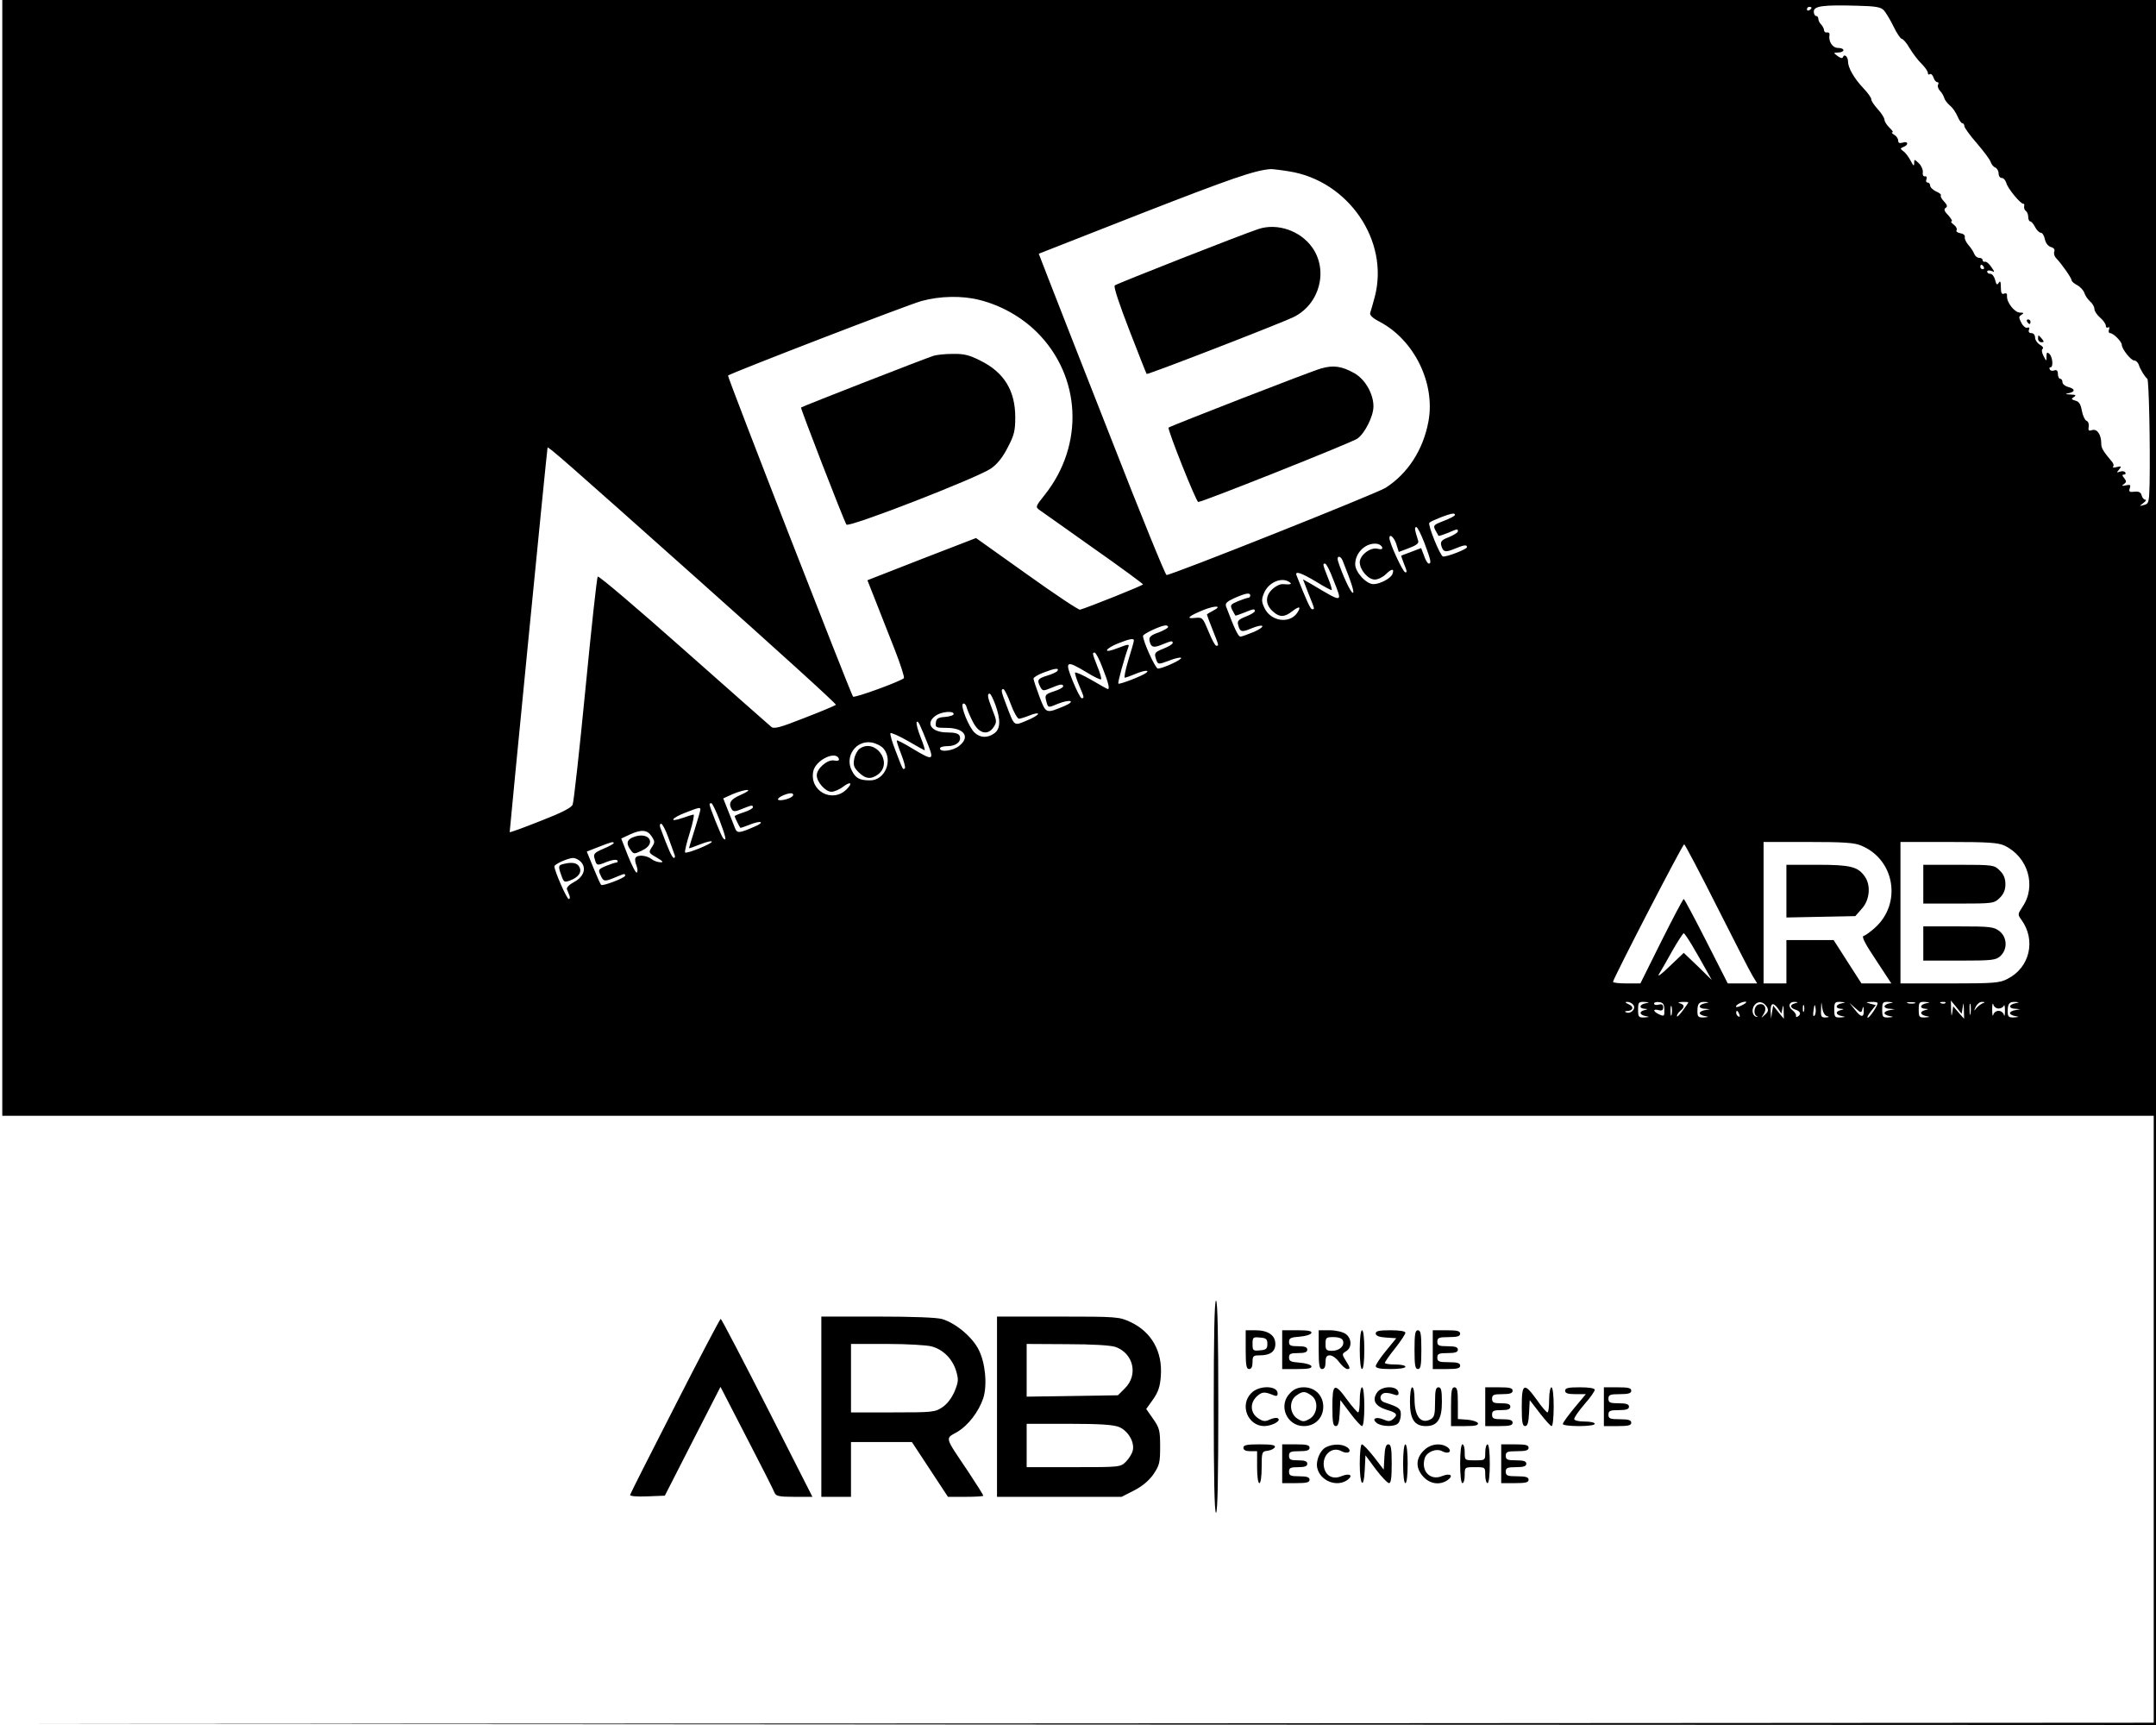 <svg xmlns="http://www.w3.org/2000/svg" version="1.0" width="945pt" height="756pt" viewBox="0 0 945 756" preserveAspectRatio="xMidYMid meet">

<g transform="translate(0,756) scale(0.1,-0.1)" fill="#000000" stroke="none">
<path d="M10 5115 l0 -2445 4715 0 4715 0 0 -1330 0 -1330 -4717 -3 -4718 -2 4723 -3 4722 -2 0 3780 0 3780 -4720 0 -4720 0 0 -2445z m8248 2399 c9 -11 28 -42 42 -71 14 -29 30 -52 35 -53 6 0 22 -18 35 -41 14 -23 37 -54 53 -69 15 -15 27 -33 27 -39 0 -7 4 -10 9 -6 5 3 12 -4 16 -15 3 -11 11 -20 16 -20 6 0 7 -5 4 -11 -4 -5 0 -18 8 -27 9 -9 17 -24 19 -32 2 -8 13 -22 24 -32 12 -9 27 -31 34 -48 7 -16 16 -30 21 -30 5 0 9 -6 9 -13 0 -6 24 -40 54 -74 30 -35 57 -71 61 -82 3 -10 12 -22 20 -25 8 -3 15 -15 15 -26 0 -11 6 -20 14 -20 8 0 16 -10 20 -22 5 -23 65 -95 75 -91 3 1 5 -4 3 -12 -1 -7 2 -16 8 -20 5 -3 10 -15 10 -26 0 -10 4 -19 8 -19 5 0 15 -11 22 -25 7 -14 19 -25 25 -25 7 0 15 -13 18 -29 4 -17 14 -30 27 -34 12 -3 18 -11 14 -20 -3 -8 1 -21 8 -28 25 -26 68 -88 68 -97 0 -5 11 -15 25 -22 13 -7 28 -23 31 -34 4 -12 15 -28 25 -37 11 -9 19 -24 19 -33 0 -9 11 -26 25 -38 14 -12 25 -28 25 -35 0 -8 4 -11 10 -8 6 3 7 -1 4 -9 -3 -9 -1 -16 5 -16 14 0 51 -37 51 -51 0 -18 40 -69 55 -69 7 0 15 -8 19 -17 6 -21 28 -56 38 -63 7 -6 13 -286 10 -461 -2 -81 -4 -87 -24 -92 -22 -6 -22 -6 -4 8 11 8 15 15 9 15 -6 0 -13 8 -16 19 -3 13 -12 18 -31 16 -22 -3 -26 0 -21 15 5 15 2 17 -17 13 -18 -4 -20 -2 -9 5 12 9 12 13 2 26 -10 12 -10 16 -2 16 7 0 10 4 6 10 -3 5 -13 6 -23 3 -15 -6 -15 -4 -4 9 12 14 10 16 -10 11 -13 -3 -20 -3 -16 2 4 4 2 12 -3 19 -42 50 -49 62 -49 83 0 38 -18 65 -40 58 -15 -5 -18 -2 -15 15 2 12 -2 23 -10 26 -7 3 -16 23 -20 44 -5 28 -12 40 -28 44 -18 5 -20 8 -7 16 12 8 8 10 -15 11 -24 1 -25 3 -7 6 29 6 28 19 -3 27 -14 4 -25 13 -25 21 0 8 -4 15 -10 15 -5 0 -10 9 -10 21 0 14 -5 19 -15 16 -8 -4 -17 -2 -20 3 -4 6 -2 10 2 10 14 0 10 45 -4 59 -10 9 -13 7 -13 -11 0 -23 0 -23 -13 2 -8 15 -9 28 -4 31 5 4 0 12 -12 18 -11 7 -21 21 -21 31 0 12 -7 20 -16 20 -10 0 -14 6 -11 14 4 9 1 13 -7 10 -7 -3 -19 7 -26 21 -12 23 -12 28 0 35 12 8 11 10 -6 10 -24 0 -59 45 -57 72 1 11 -3 15 -13 11 -10 -4 -14 3 -14 28 0 25 -3 30 -9 20 -8 -12 -11 -9 -16 12 -4 15 -13 27 -21 27 -8 0 -14 4 -14 10 0 5 8 6 18 3 16 -7 16 -6 0 17 -9 14 -21 24 -27 23 -6 -2 -11 2 -11 7 0 6 -7 10 -15 10 -9 0 -18 8 -22 18 -3 9 -15 27 -25 38 -10 12 -18 27 -16 35 2 8 -7 15 -20 17 -12 2 -20 8 -16 13 3 6 -2 17 -12 24 -11 8 -15 15 -10 15 5 0 -1 11 -14 26 -18 18 -21 27 -12 33 9 5 7 13 -7 28 -11 11 -17 23 -14 27 3 3 -6 11 -21 17 -14 7 -26 18 -26 26 0 7 -5 13 -11 13 -6 0 -9 7 -5 15 3 8 0 14 -7 12 -7 -1 -11 7 -9 19 1 11 -7 29 -18 39 -19 18 -20 18 -20 -1 0 -14 -4 -11 -15 11 -9 17 -23 36 -32 42 -15 11 -15 13 0 19 24 9 21 27 -3 19 -14 -4 -20 -2 -20 9 0 8 -8 20 -17 25 -10 6 -14 11 -9 11 6 0 0 9 -12 20 -12 12 -22 27 -22 35 0 7 -13 29 -30 47 -16 18 -29 37 -28 43 1 5 -14 27 -35 49 -40 42 -67 89 -67 117 0 20 -16 35 -22 19 -2 -7 -11 -5 -23 4 -20 15 -20 15 3 16 12 0 22 5 22 10 0 6 -11 10 -24 10 -24 0 -43 29 -37 58 1 7 -4 11 -11 10 -6 -2 -12 2 -13 9 0 7 -6 18 -12 25 -7 6 -13 18 -13 25 0 7 -4 13 -10 13 -5 0 -10 9 -10 19 0 25 41 30 188 26 86 -2 106 -6 120 -21z m-318 12 c0 -3 -4 -8 -10 -11 -5 -3 -10 -1 -10 4 0 6 5 11 10 11 6 0 10 -2 10 -4z m-2290 -717 c260 -41 440 -304 376 -549 -8 -30 -17 -62 -20 -70 -4 -10 8 -23 41 -40 152 -80 245 -270 214 -437 -23 -125 -91 -229 -188 -291 -42 -26 -936 -382 -960 -382 -5 0 -114 267 -241 593 -128 325 -252 642 -276 704 l-43 111 451 177 c393 153 496 189 566 194 8 0 44 -4 80 -10z m3045 -419 c3 -5 1 -10 -4 -10 -6 0 -11 5 -11 10 0 6 2 10 4 10 3 0 8 -4 11 -10z m-4400 -145 c94 -24 182 -74 249 -140 195 -193 210 -494 35 -714 -40 -50 -41 -53 -23 -66 11 -7 117 -83 236 -167 120 -84 217 -156 218 -159 0 -5 -238 -100 -276 -111 -6 -2 -111 68 -234 156 l-222 158 -238 -92 -238 -93 36 -91 c20 -50 57 -145 83 -211 26 -66 44 -123 41 -127 -14 -14 -216 -88 -223 -81 -10 12 -552 1403 -548 1407 12 11 795 313 849 327 81 22 178 24 255 4z m-1242 -1219 c339 -302 615 -552 611 -555 -3 -3 -64 -29 -137 -57 -109 -43 -135 -50 -147 -39 -8 7 -181 159 -384 339 -203 180 -372 324 -376 319 -4 -4 -28 -226 -54 -493 -26 -267 -51 -494 -56 -506 -5 -14 -46 -35 -141 -72 -73 -29 -133 -51 -135 -49 -1 1 161 1655 166 1685 1 8 73 -55 653 -572z m3323 275 c-3 -4 -26 -16 -51 -25 -41 -16 -44 -19 -34 -39 7 -12 13 -23 14 -25 2 -2 20 4 40 12 44 19 45 19 45 7 0 -5 -18 -16 -39 -25 -32 -12 -38 -19 -34 -36 8 -30 18 -32 59 -15 41 17 54 19 54 7 0 -9 -88 -43 -105 -41 -12 1 -68 139 -60 148 9 9 88 40 103 40 7 1 11 -3 8 -8z m-132 -122 c28 -75 31 -89 18 -89 -4 0 -14 15 -20 34 l-13 34 -42 -16 c-23 -9 -43 -16 -45 -17 -1 -1 5 -19 13 -39 12 -28 13 -37 4 -34 -12 4 -69 129 -69 150 0 21 20 4 30 -26 l11 -35 45 17 c32 12 44 21 40 32 -16 50 -17 60 -8 60 5 0 21 -32 36 -71z m-186 -17 c3 -9 -3 -11 -20 -7 -31 8 -78 -28 -78 -59 0 -34 37 -76 66 -76 14 0 36 11 49 24 25 25 38 25 28 0 -7 -19 -55 -44 -83 -44 -32 0 -80 53 -80 87 0 51 46 95 94 90 11 -1 21 -8 24 -15z m-173 -59 c38 -95 54 -144 44 -141 -10 3 -46 81 -64 138 -8 25 10 27 20 3z m-42 -81 c43 -108 48 -107 -100 -19 l-32 18 24 -62 c29 -72 28 -69 16 -69 -7 0 -24 36 -68 148 -9 22 20 12 87 -28 35 -22 66 -38 67 -36 2 2 -5 27 -17 55 -23 59 -23 61 -12 61 5 0 21 -30 35 -68z m-193 -12 c16 -10 8 -13 -27 -10 -13 1 -34 -10 -49 -25 -30 -30 -27 -68 8 -97 27 -24 49 -23 82 3 32 25 41 21 21 -8 -34 -48 -114 -36 -142 21 -14 29 -14 39 -3 66 19 47 76 72 110 50z m-170 -60 c0 -5 -4 -10 -9 -10 -5 0 -25 -7 -45 -15 -33 -14 -35 -17 -25 -38 6 -12 13 -23 14 -25 1 -1 18 5 38 13 42 17 47 18 47 7 0 -5 -18 -16 -39 -24 -33 -13 -39 -20 -34 -37 8 -31 16 -33 58 -15 56 23 67 10 12 -15 -27 -11 -54 -21 -60 -21 -10 0 -26 34 -63 132 -5 14 4 22 37 37 50 22 69 25 69 11z m-164 -67 c-14 -7 -26 -15 -26 -16 0 -2 11 -32 25 -67 29 -73 28 -70 16 -70 -5 0 -20 28 -34 63 -25 60 -26 62 -59 59 -42 -5 -30 7 35 34 55 22 88 20 43 -3z m-196 -71 c0 -4 -19 -15 -42 -24 -33 -11 -42 -20 -40 -34 6 -31 17 -35 55 -19 42 17 47 18 47 7 0 -5 -18 -16 -41 -25 -35 -14 -40 -19 -34 -39 10 -32 9 -32 60 -13 25 10 48 15 52 12 6 -7 -80 -47 -102 -47 -11 0 -65 119 -65 143 0 9 77 45 98 46 6 1 12 -3 12 -7z m-150 -59 c0 -5 -11 -43 -24 -85 -13 -43 -20 -78 -16 -78 4 0 24 7 43 15 40 17 67 20 52 7 -15 -13 -118 -53 -123 -48 -4 4 27 115 44 161 5 13 -2 12 -46 -5 -31 -12 -50 -16 -48 -9 2 6 24 20 48 29 50 20 70 24 70 13z m-137 -121 c25 -63 32 -92 23 -92 -2 0 -35 18 -72 40 -38 22 -70 36 -72 32 -1 -5 7 -30 18 -56 23 -54 23 -56 11 -56 -5 0 -22 34 -39 75 -36 89 -30 93 60 39 32 -20 61 -34 64 -31 3 2 -4 28 -16 56 -23 59 -23 61 -12 61 5 0 21 -30 35 -68z m-198 -12 c-3 -5 -24 -15 -45 -21 -42 -13 -46 -19 -30 -50 10 -18 13 -18 47 -4 40 17 53 19 53 7 0 -5 -18 -15 -41 -22 -36 -12 -40 -16 -34 -39 9 -35 7 -34 53 -15 54 21 79 12 28 -10 -82 -34 -81 -35 -110 41 -14 38 -26 73 -26 79 0 5 19 17 43 26 49 19 71 22 62 8z m-205 -145 c13 -36 30 -65 36 -65 6 0 28 7 48 15 20 8 36 11 36 6 0 -4 -22 -18 -50 -29 -57 -24 -53 -27 -89 68 -23 60 -25 70 -13 70 4 0 19 -29 32 -65z m-67 -4 c24 -67 22 -106 -5 -125 -29 -21 -61 -20 -85 2 -26 23 -65 120 -52 128 6 3 13 -4 16 -16 3 -11 15 -40 27 -63 26 -52 65 -62 91 -24 15 23 14 28 -5 76 -22 56 -24 71 -12 71 4 0 15 -22 25 -49z m-183 -40 c0 -6 -17 -11 -37 -13 -31 -2 -39 -7 -41 -25 -3 -21 0 -23 47 -23 78 0 105 -40 55 -79 -27 -22 -84 -29 -84 -11 0 6 15 10 34 10 37 0 62 21 52 45 -4 10 -20 15 -54 15 -70 0 -98 41 -50 74 24 17 78 22 78 7z m-109 -143 c23 -60 15 -61 -71 -9 -36 22 -67 38 -69 36 -2 -3 7 -29 19 -60 12 -31 20 -59 16 -62 -8 -8 -8 -9 -40 75 -16 40 -26 76 -23 79 3 3 37 -12 74 -33 37 -22 71 -40 75 -42 4 -2 -3 23 -16 55 -13 32 -21 62 -18 68 6 9 12 -4 53 -107z m-198 -9 c42 -52 6 -139 -59 -139 -46 0 -63 9 -80 42 -33 63 18 135 86 124 19 -3 43 -15 53 -27z m-196 -45 c2 -7 -5 -10 -21 -7 -29 6 -76 -35 -76 -65 0 -29 38 -72 64 -72 13 0 35 10 50 21 33 26 46 19 17 -10 -63 -63 -165 -7 -146 80 11 49 100 91 112 53z m-429 -157 c-47 -20 -57 -37 -40 -65 7 -10 16 -9 45 3 42 17 47 18 47 7 0 -5 -18 -15 -40 -22 -22 -7 -40 -15 -40 -17 0 -4 20 -45 25 -51 1 -1 19 5 39 13 21 9 43 14 49 12 7 -2 -4 -11 -24 -19 -71 -31 -78 -31 -88 -6 -5 13 -18 47 -30 76 l-21 53 42 19 c24 10 52 18 63 18 12 0 0 -9 -27 -21z m225 -7 c-13 -13 -63 -23 -63 -13 0 11 52 32 63 25 5 -2 5 -8 0 -12z m-320 -102 c29 -77 33 -98 17 -82 -8 8 -60 137 -60 149 0 3 3 5 8 5 4 0 20 -33 35 -72z m-83 45 c0 -5 -11 -44 -25 -88 -14 -44 -25 -81 -25 -82 0 -2 23 6 50 17 28 11 50 16 50 11 0 -9 -110 -54 -117 -47 -3 2 6 41 20 85 14 45 21 81 17 81 -4 0 -26 -7 -49 -15 -60 -21 -50 -1 12 23 59 23 67 25 67 15z m-140 -125 c13 -35 25 -69 27 -75 3 -7 1 -13 -3 -13 -8 0 -25 38 -60 133 -3 9 -2 17 4 17 5 0 20 -28 32 -62z m-74 7 c15 -23 15 -27 1 -48 -15 -23 -14 -25 21 -45 27 -16 32 -22 17 -21 -11 0 -29 6 -39 14 -22 17 -62 20 -70 6 -4 -5 -2 -21 4 -35 5 -14 6 -27 1 -30 -4 -3 -21 30 -38 72 l-30 77 36 17 c52 24 78 22 97 -7z m-166 -30 c0 -3 -21 -15 -46 -25 -39 -17 -44 -23 -38 -42 9 -33 10 -33 54 -15 23 9 42 11 46 6 3 -5 1 -9 -4 -9 -5 0 -26 -7 -46 -15 -33 -14 -35 -17 -24 -40 13 -29 17 -30 65 -10 41 17 43 18 43 7 0 -9 -99 -47 -105 -40 -3 2 -18 36 -34 75 l-29 71 51 20 c56 22 67 25 67 17z m5468 -11 c148 -61 179 -255 59 -361 -19 -17 -41 -33 -49 -35 -9 -3 8 -36 55 -106 l67 -102 -65 0 -66 0 -61 95 -61 95 -104 0 -103 0 0 -95 0 -95 -50 0 -50 0 0 310 0 310 195 0 c154 0 204 -3 233 -16z m628 0 c103 -49 141 -177 79 -268 -21 -32 -22 -34 -5 -57 65 -89 37 -210 -61 -259 -34 -18 -59 -20 -254 -20 l-215 0 0 310 0 310 211 0 c173 0 217 -3 245 -16z m-1261 -266 c76 -150 146 -288 157 -305 l20 -33 -65 0 -64 0 -94 185 c-52 102 -96 185 -99 185 -3 0 -47 -83 -98 -185 l-92 -185 -60 0 c-33 0 -60 3 -60 7 0 13 305 603 312 603 3 0 68 -123 143 -272z m-4980 196 c27 -27 15 -66 -28 -89 -21 -11 -35 -25 -32 -32 3 -7 8 -20 11 -28 3 -8 2 -15 -3 -15 -9 0 -63 124 -63 143 0 10 59 36 82 37 9 0 24 -7 33 -16z m4871 -366 c17 -29 44 -75 59 -103 l28 -50 -61 60 -62 59 -62 -59 c-34 -33 -55 -49 -47 -35 9 14 35 60 59 103 24 42 47 77 50 77 3 0 19 -24 36 -52z m-257 -262 c13 -16 -10 -41 -31 -33 -8 4 -7 6 4 6 27 1 31 20 6 30 -15 7 -17 10 -7 10 9 1 22 -5 28 -13z m54 7 c-27 -5 -31 -22 -5 -24 16 -1 16 -2 0 -6 -25 -6 -22 -21 5 -26 19 -4 18 -4 -5 -6 -26 -1 -28 2 -28 34 0 32 2 35 28 34 23 -2 24 -2 5 -6z m82 -29 c1 -28 -1 -29 -22 -20 -28 13 -30 26 -3 19 14 -4 20 0 20 12 0 12 -6 16 -20 12 -11 -3 -20 -1 -20 5 0 5 10 8 23 6 17 -2 22 -10 22 -34z m105 33 c0 -2 -11 -18 -25 -37 -14 -19 -25 -29 -25 -23 0 6 7 16 15 23 20 16 19 27 -2 33 -11 3 -7 5 10 6 15 0 27 0 27 -2z m73 -4 c-13 -2 -23 -9 -23 -14 0 -5 10 -10 23 -10 l22 -2 -22 -4 c-13 -2 -23 -8 -23 -13 0 -5 10 -11 23 -13 19 -4 18 -4 -5 -6 -24 -1 -28 3 -28 27 0 34 7 42 34 41 19 -2 19 -2 -1 -6z m167 -6 c-14 -8 -27 -12 -30 -10 -7 6 23 23 40 23 8 0 4 -6 -10 -13z m104 -9 c8 -14 7 -22 -8 -35 -18 -17 -18 -17 -5 4 16 26 1 50 -25 40 -18 -7 -22 -43 -6 -50 6 -3 5 -4 -2 -3 -18 4 -22 34 -7 52 15 18 38 15 53 -8z m124 15 c-24 -6 -23 -20 2 -28 22 -7 26 -20 10 -30 -6 -4 -9 -2 -8 4 2 5 -6 16 -16 24 -21 16 -14 38 12 36 15 -1 15 -2 0 -6z m140 -56 c12 -3 10 -5 -5 -6 -20 -1 -23 3 -21 37 1 36 1 36 5 5 3 -19 11 -34 21 -36z m65 56 c-27 -5 -31 -22 -5 -24 16 -1 16 -2 0 -6 -25 -6 -22 -21 5 -26 19 -4 18 -4 -5 -6 -26 -1 -28 2 -28 34 0 32 2 35 28 34 23 -2 24 -2 5 -6z m157 1 c0 -12 -35 -64 -43 -64 -5 0 1 12 13 27 l22 28 -24 6 c-22 7 -22 7 5 8 15 1 27 -2 27 -5z m53 -1 c-13 -2 -23 -9 -23 -14 0 -5 10 -10 23 -10 l22 -2 -22 -4 c-13 -2 -23 -8 -23 -13 0 -5 10 -11 23 -13 19 -4 18 -4 -5 -6 -26 -1 -28 2 -28 34 0 32 2 35 28 34 23 -2 24 -2 5 -6z m110 0 c-7 -2 -21 -2 -30 0 -10 3 -4 5 12 5 17 0 24 -2 18 -5z m50 0 c-27 -5 -31 -22 -5 -24 16 -1 16 -2 0 -6 -25 -6 -22 -21 5 -26 19 -4 18 -4 -5 -6 -26 -1 -28 2 -28 34 0 32 2 35 28 34 23 -2 24 -2 5 -6z m84 1 c-3 -3 -12 -4 -19 -1 -8 3 -5 6 6 6 11 1 17 -2 13 -5z m76 -18 c3 23 4 21 5 -11 l1 -40 -24 27 -24 28 -4 -28 c-3 -19 -4 -16 -5 13 l-1 40 24 -29 23 -29 5 29z m34 -28 c-2 -13 -4 -5 -4 17 -1 22 1 32 4 23 2 -10 2 -28 0 -40z m53 45 c-8 -4 -21 -13 -28 -22 -11 -14 -11 -13 -2 7 6 12 18 22 28 21 14 0 14 -2 2 -6z m70 -23 c10 0 21 6 23 13 3 6 5 -4 5 -23 0 -19 -2 -27 -5 -17 -2 9 -13 17 -23 17 -10 0 -21 -8 -23 -17 -3 -10 -5 0 -5 22 0 22 2 32 5 23 2 -10 13 -18 23 -18z m73 23 c-13 -2 -23 -9 -23 -14 0 -5 10 -10 23 -10 l22 -2 -22 -4 c-13 -2 -23 -8 -23 -13 0 -5 10 -11 23 -13 19 -4 18 -4 -5 -6 -24 -1 -28 3 -28 27 0 34 7 42 34 41 19 -2 19 -2 -1 -6z m-1506 -50 c-3 -10 -5 -2 -5 17 0 19 2 27 5 18 2 -10 2 -26 0 -35z m467 26 l14 -21 5 23 c3 17 5 14 5 -11 l1 -35 -24 29 -23 29 -5 -29 -4 -29 -2 33 c-1 37 11 41 33 11z m113 -11 c-3 -7 -5 -2 -5 12 0 14 2 19 5 13 2 -7 2 -19 0 -25z m46 -19 c-6 -6 -7 3 -4 23 4 28 6 29 9 9 2 -13 0 -27 -5 -32z m210 28 c4 15 5 14 6 -4 2 -34 -12 -33 -38 1 l-25 31 26 -23 c24 -22 27 -22 31 -5z m-539 -23 c3 -8 2 -12 -4 -9 -6 3 -10 10 -10 16 0 14 7 11 14 -7z"/>
<path d="M8885 6150 c3 -5 8 -10 11 -10 2 0 4 5 4 10 0 6 -5 10 -11 10 -5 0 -7 -4 -4 -10z"/>
<path d="M8933 6075 c0 -8 7 -15 15 -15 12 0 12 3 2 15 -7 8 -13 15 -15 15 -1 0 -2 -7 -2 -15z"/>
<path d="M5515 6556 c-78 -26 -620 -239 -629 -247 -6 -5 21 -85 64 -196 40 -103 74 -190 76 -192 4 -4 591 223 645 250 113 56 152 203 81 304 -52 74 -154 109 -237 81z"/>
<path d="M5790 5945 c-41 -11 -660 -252 -668 -259 -6 -7 121 -326 130 -326 19 0 675 261 698 278 33 24 70 98 70 141 0 55 -36 118 -83 145 -55 31 -92 37 -147 21z"/>
<path d="M4090 6000 c-30 -9 -574 -221 -579 -226 -3 -3 186 -492 199 -513 9 -15 575 205 634 246 27 19 52 50 73 92 28 53 33 73 33 132 0 117 -49 197 -152 248 -49 25 -73 31 -122 30 -34 0 -72 -4 -86 -9z"/>
<path d="M3767 4278 c-9 -7 -20 -27 -23 -45 -5 -26 -1 -37 19 -57 31 -31 56 -33 88 -8 64 53 -17 159 -84 110z"/>
<path d="M2773 3890 c-26 -11 -29 -28 -9 -55 14 -19 15 -19 51 -2 67 32 27 86 -42 57z"/>
<path d="M7830 3654 l0 -115 151 3 151 3 29 33 c34 37 40 102 13 140 -30 44 -64 52 -209 52 l-135 0 0 -116z"/>
<path d="M8430 3685 l0 -85 155 0 c152 0 156 1 180 25 17 16 25 35 25 60 0 25 -8 44 -25 60 -24 24 -28 25 -180 25 l-155 0 0 -85z"/>
<path d="M8430 3425 l0 -75 158 0 c145 0 160 2 180 20 32 30 30 82 -4 109 -24 19 -40 21 -180 21 l-154 0 0 -75z"/>
<path d="M2468 3773 c-21 -5 -22 -10 -7 -51 10 -28 13 -30 37 -21 38 14 54 37 41 60 -9 18 -33 22 -71 12z"/>
<path d="M5320 1395 c0 -303 3 -465 10 -465 7 0 10 162 10 465 0 303 -3 465 -10 465 -7 0 -10 -162 -10 -465z"/>
<path d="M3600 1395 l0 -395 65 0 65 0 0 120 0 120 134 0 133 0 79 -120 79 -120 78 0 c42 0 77 2 77 5 0 3 -31 52 -68 108 -103 153 -100 141 -47 171 49 29 95 89 115 149 18 58 9 155 -21 213 -28 55 -100 115 -159 133 -23 7 -130 11 -284 11 l-246 0 0 -395z m484 264 c51 -14 91 -55 107 -108 11 -37 10 -47 -7 -89 -12 -28 -32 -55 -53 -69 -32 -22 -43 -23 -217 -23 l-184 0 0 150 0 150 158 0 c86 0 175 -5 196 -11z"/>
<path d="M4370 1395 l0 -395 273 0 273 0 55 28 c35 18 64 42 84 70 27 40 30 51 30 122 0 71 -3 82 -31 122 l-30 43 30 42 c23 33 31 57 34 103 8 107 -41 193 -133 236 -49 23 -58 24 -317 24 l-268 0 0 -395z m519 262 c79 -28 101 -122 42 -181 l-31 -31 -200 -3 -200 -3 0 115 0 116 178 -1 c110 0 190 -5 211 -12z m16 -351 c40 -17 69 -67 60 -103 -3 -14 -17 -36 -30 -49 -24 -24 -26 -24 -230 -24 l-205 0 0 95 0 95 185 0 c138 0 194 -4 220 -14z"/>
<path d="M2959 1399 c-107 -209 -196 -385 -197 -390 -3 -6 28 -9 74 -7 l78 3 122 239 122 238 115 -223 c64 -123 119 -232 122 -241 6 -15 20 -18 87 -18 l79 0 -198 390 c-109 214 -201 390 -204 390 -3 0 -93 -171 -200 -381z"/>
<path d="M5460 1645 c0 -69 3 -85 15 -85 10 0 15 10 15 30 0 27 3 30 31 30 46 0 69 16 69 50 0 38 -32 60 -87 60 l-43 0 0 -85z m95 25 c0 -21 -5 -26 -32 -28 -31 -3 -33 -1 -33 28 0 29 2 31 33 28 27 -2 32 -7 32 -28z"/>
<path d="M5620 1645 l0 -85 66 0 c48 0 65 3 62 13 -3 6 -25 13 -51 15 -39 3 -47 6 -47 23 0 16 7 19 40 19 29 0 40 4 40 15 0 11 -11 15 -40 15 -33 0 -40 3 -40 19 0 17 8 20 47 23 26 2 48 9 51 16 3 9 -14 12 -62 12 l-66 0 0 -85z"/>
<path d="M5780 1645 c0 -69 3 -85 15 -85 10 0 15 10 15 30 0 23 5 30 19 30 11 0 29 -13 41 -30 12 -16 28 -30 36 -30 13 0 12 6 -5 33 -20 32 -20 33 -1 45 27 16 25 57 -2 76 -13 9 -43 16 -70 16 l-48 0 0 -85z m106 40 c9 -23 -15 -45 -47 -45 -26 0 -29 4 -29 30 0 28 3 30 35 30 23 0 38 -6 41 -15z"/>
<path d="M5960 1645 c0 -50 4 -85 10 -85 6 0 10 35 10 85 0 50 -4 85 -10 85 -6 0 -10 -35 -10 -85z"/>
<path d="M6030 1716 c0 -10 14 -16 45 -18 l45 -3 -45 -55 c-25 -30 -45 -61 -45 -67 0 -9 19 -13 65 -13 37 0 65 4 65 10 0 6 -20 10 -45 10 -25 0 -45 3 -45 7 0 4 20 33 45 64 25 32 45 62 45 68 0 7 -25 11 -65 11 -50 0 -65 -3 -65 -14z"/>
<path d="M6200 1645 c0 -69 3 -85 15 -85 12 0 15 16 15 85 0 69 -3 85 -15 85 -12 0 -15 -16 -15 -85z"/>
<path d="M6280 1645 l0 -85 60 0 c47 0 60 3 60 15 0 11 -12 15 -50 15 -43 0 -50 3 -50 20 0 17 7 20 45 20 33 0 45 4 45 15 0 11 -12 15 -45 15 -38 0 -45 3 -45 20 0 17 7 20 50 20 38 0 50 4 50 15 0 12 -13 15 -60 15 l-60 0 0 -85z"/>
<path d="M5485 1455 c-53 -52 -16 -145 57 -145 35 1 76 24 59 34 -5 4 -21 1 -35 -5 -20 -10 -30 -9 -51 5 -36 24 -38 69 -3 99 21 18 32 18 71 2 12 -5 17 -3 17 8 0 35 -81 37 -115 2z"/>
<path d="M5655 1455 c-54 -53 -16 -145 60 -145 49 0 85 36 85 85 0 49 -36 85 -85 85 -25 0 -44 -8 -60 -25z m93 -11 c33 -23 27 -83 -9 -103 -24 -13 -29 -13 -53 2 -34 23 -37 78 -4 101 28 20 38 20 66 0z"/>
<path d="M5840 1395 c0 -68 3 -85 15 -85 10 0 15 15 17 57 l3 57 43 -57 c23 -31 47 -57 52 -57 6 0 10 37 10 85 0 50 -4 85 -10 85 -5 0 -10 -25 -10 -55 0 -30 -3 -55 -7 -55 -5 1 -26 25 -48 55 -56 77 -65 73 -65 -30z"/>
<path d="M6035 1456 c-22 -34 -7 -59 44 -75 44 -13 50 -21 26 -41 -12 -10 -21 -10 -41 -1 -33 14 -54 3 -29 -16 23 -16 77 -17 93 -1 7 7 12 24 12 39 0 26 -8 32 -72 53 -22 7 -23 32 -3 40 8 3 26 1 40 -4 19 -7 25 -6 25 4 0 34 -74 35 -95 2z"/>
<path d="M6180 1415 c0 -75 20 -105 70 -105 50 0 70 30 70 105 0 51 -3 65 -15 65 -12 0 -15 -14 -15 -65 0 -53 -3 -66 -19 -75 -43 -23 -71 12 -71 89 0 28 -4 51 -10 51 -6 0 -10 -28 -10 -65z"/>
<path d="M6360 1395 l0 -85 61 0 c44 0 60 3 57 13 -3 6 -23 13 -46 15 l-42 3 0 70 c0 55 -3 69 -15 69 -12 0 -15 -16 -15 -85z"/>
<path d="M6510 1395 l0 -85 60 0 c47 0 60 3 60 15 0 11 -12 15 -45 15 -38 0 -45 3 -45 20 0 17 7 20 40 20 29 0 40 4 40 15 0 11 -11 15 -40 15 -33 0 -40 3 -40 20 0 17 7 20 45 20 33 0 45 4 45 15 0 12 -13 15 -60 15 l-60 0 0 -85z"/>
<path d="M6670 1395 c0 -68 3 -85 15 -85 10 0 15 15 17 57 l3 57 44 -57 c24 -31 47 -57 52 -57 5 0 9 38 9 85 0 50 -4 85 -10 85 -5 0 -10 -25 -10 -55 0 -30 -3 -55 -7 -55 -5 0 -26 25 -47 55 -56 78 -66 73 -66 -30z"/>
<path d="M6860 1465 c0 -11 12 -15 45 -15 l46 0 -51 -61 c-27 -33 -50 -64 -50 -70 0 -5 32 -9 70 -9 40 0 70 4 70 10 0 6 -20 10 -45 10 -27 0 -45 5 -45 11 0 7 20 36 45 65 25 28 45 57 45 63 0 7 -25 11 -65 11 -51 0 -65 -3 -65 -15z"/>
<path d="M7030 1395 l0 -85 60 0 c47 0 60 3 60 15 0 11 -12 15 -50 15 -43 0 -50 3 -50 20 0 17 7 20 45 20 33 0 45 4 45 15 0 11 -12 15 -45 15 -38 0 -45 3 -45 20 0 17 7 20 50 20 38 0 50 4 50 15 0 12 -13 15 -60 15 l-60 0 0 -85z"/>
<path d="M5450 1215 c0 -10 10 -15 30 -15 l30 0 0 -70 c0 -40 4 -70 10 -70 6 0 10 30 10 69 0 68 1 70 27 73 14 2 28 9 31 16 3 9 -15 12 -67 12 -56 0 -71 -3 -71 -15z"/>
<path d="M5620 1145 l0 -85 60 0 c47 0 60 3 60 15 0 11 -12 15 -45 15 -38 0 -45 3 -45 20 0 17 7 20 40 20 29 0 40 4 40 15 0 11 -11 15 -40 15 -33 0 -40 3 -40 20 0 17 7 20 45 20 33 0 45 4 45 15 0 12 -13 15 -60 15 l-60 0 0 -85z"/>
<path d="M5813 1218 c-27 -13 -47 -60 -39 -93 14 -56 86 -84 132 -51 27 20 10 31 -25 17 -37 -16 -68 -1 -77 35 -13 53 32 98 76 74 28 -15 49 -1 25 17 -22 15 -61 16 -92 1z"/>
<path d="M5960 1145 c0 -97 18 -116 22 -24 l3 61 45 -61 c25 -33 51 -60 58 -61 9 0 12 23 12 85 0 68 -3 85 -15 85 -10 0 -15 -15 -17 -55 l-3 -56 -43 56 c-24 30 -47 55 -53 55 -5 0 -9 -38 -9 -85z"/>
<path d="M6150 1145 c0 -50 4 -85 10 -85 6 0 10 35 10 85 0 50 -4 85 -10 85 -6 0 -10 -35 -10 -85z"/>
<path d="M6246 1208 c-40 -35 -43 -78 -11 -116 30 -36 76 -43 111 -18 27 20 10 31 -25 17 -52 -22 -94 22 -76 79 9 27 50 44 76 30 27 -15 47 -1 24 17 -28 20 -71 16 -99 -9z"/>
<path d="M6400 1145 c0 -50 4 -85 10 -85 6 0 10 16 10 35 0 35 0 35 45 35 45 0 45 0 45 -35 0 -19 5 -35 10 -35 6 0 10 35 10 85 0 50 -4 85 -10 85 -5 0 -10 -16 -10 -35 0 -35 0 -35 -45 -35 -45 0 -45 0 -45 35 0 19 -4 35 -10 35 -6 0 -10 -35 -10 -85z"/>
<path d="M6580 1145 l0 -85 60 0 c47 0 60 3 60 15 0 11 -12 15 -50 15 -43 0 -50 3 -50 20 0 17 7 20 45 20 33 0 45 4 45 15 0 11 -12 15 -45 15 -38 0 -45 3 -45 20 0 17 7 20 50 20 38 0 50 4 50 15 0 12 -13 15 -60 15 l-60 0 0 -85z"/>
</g>
</svg>